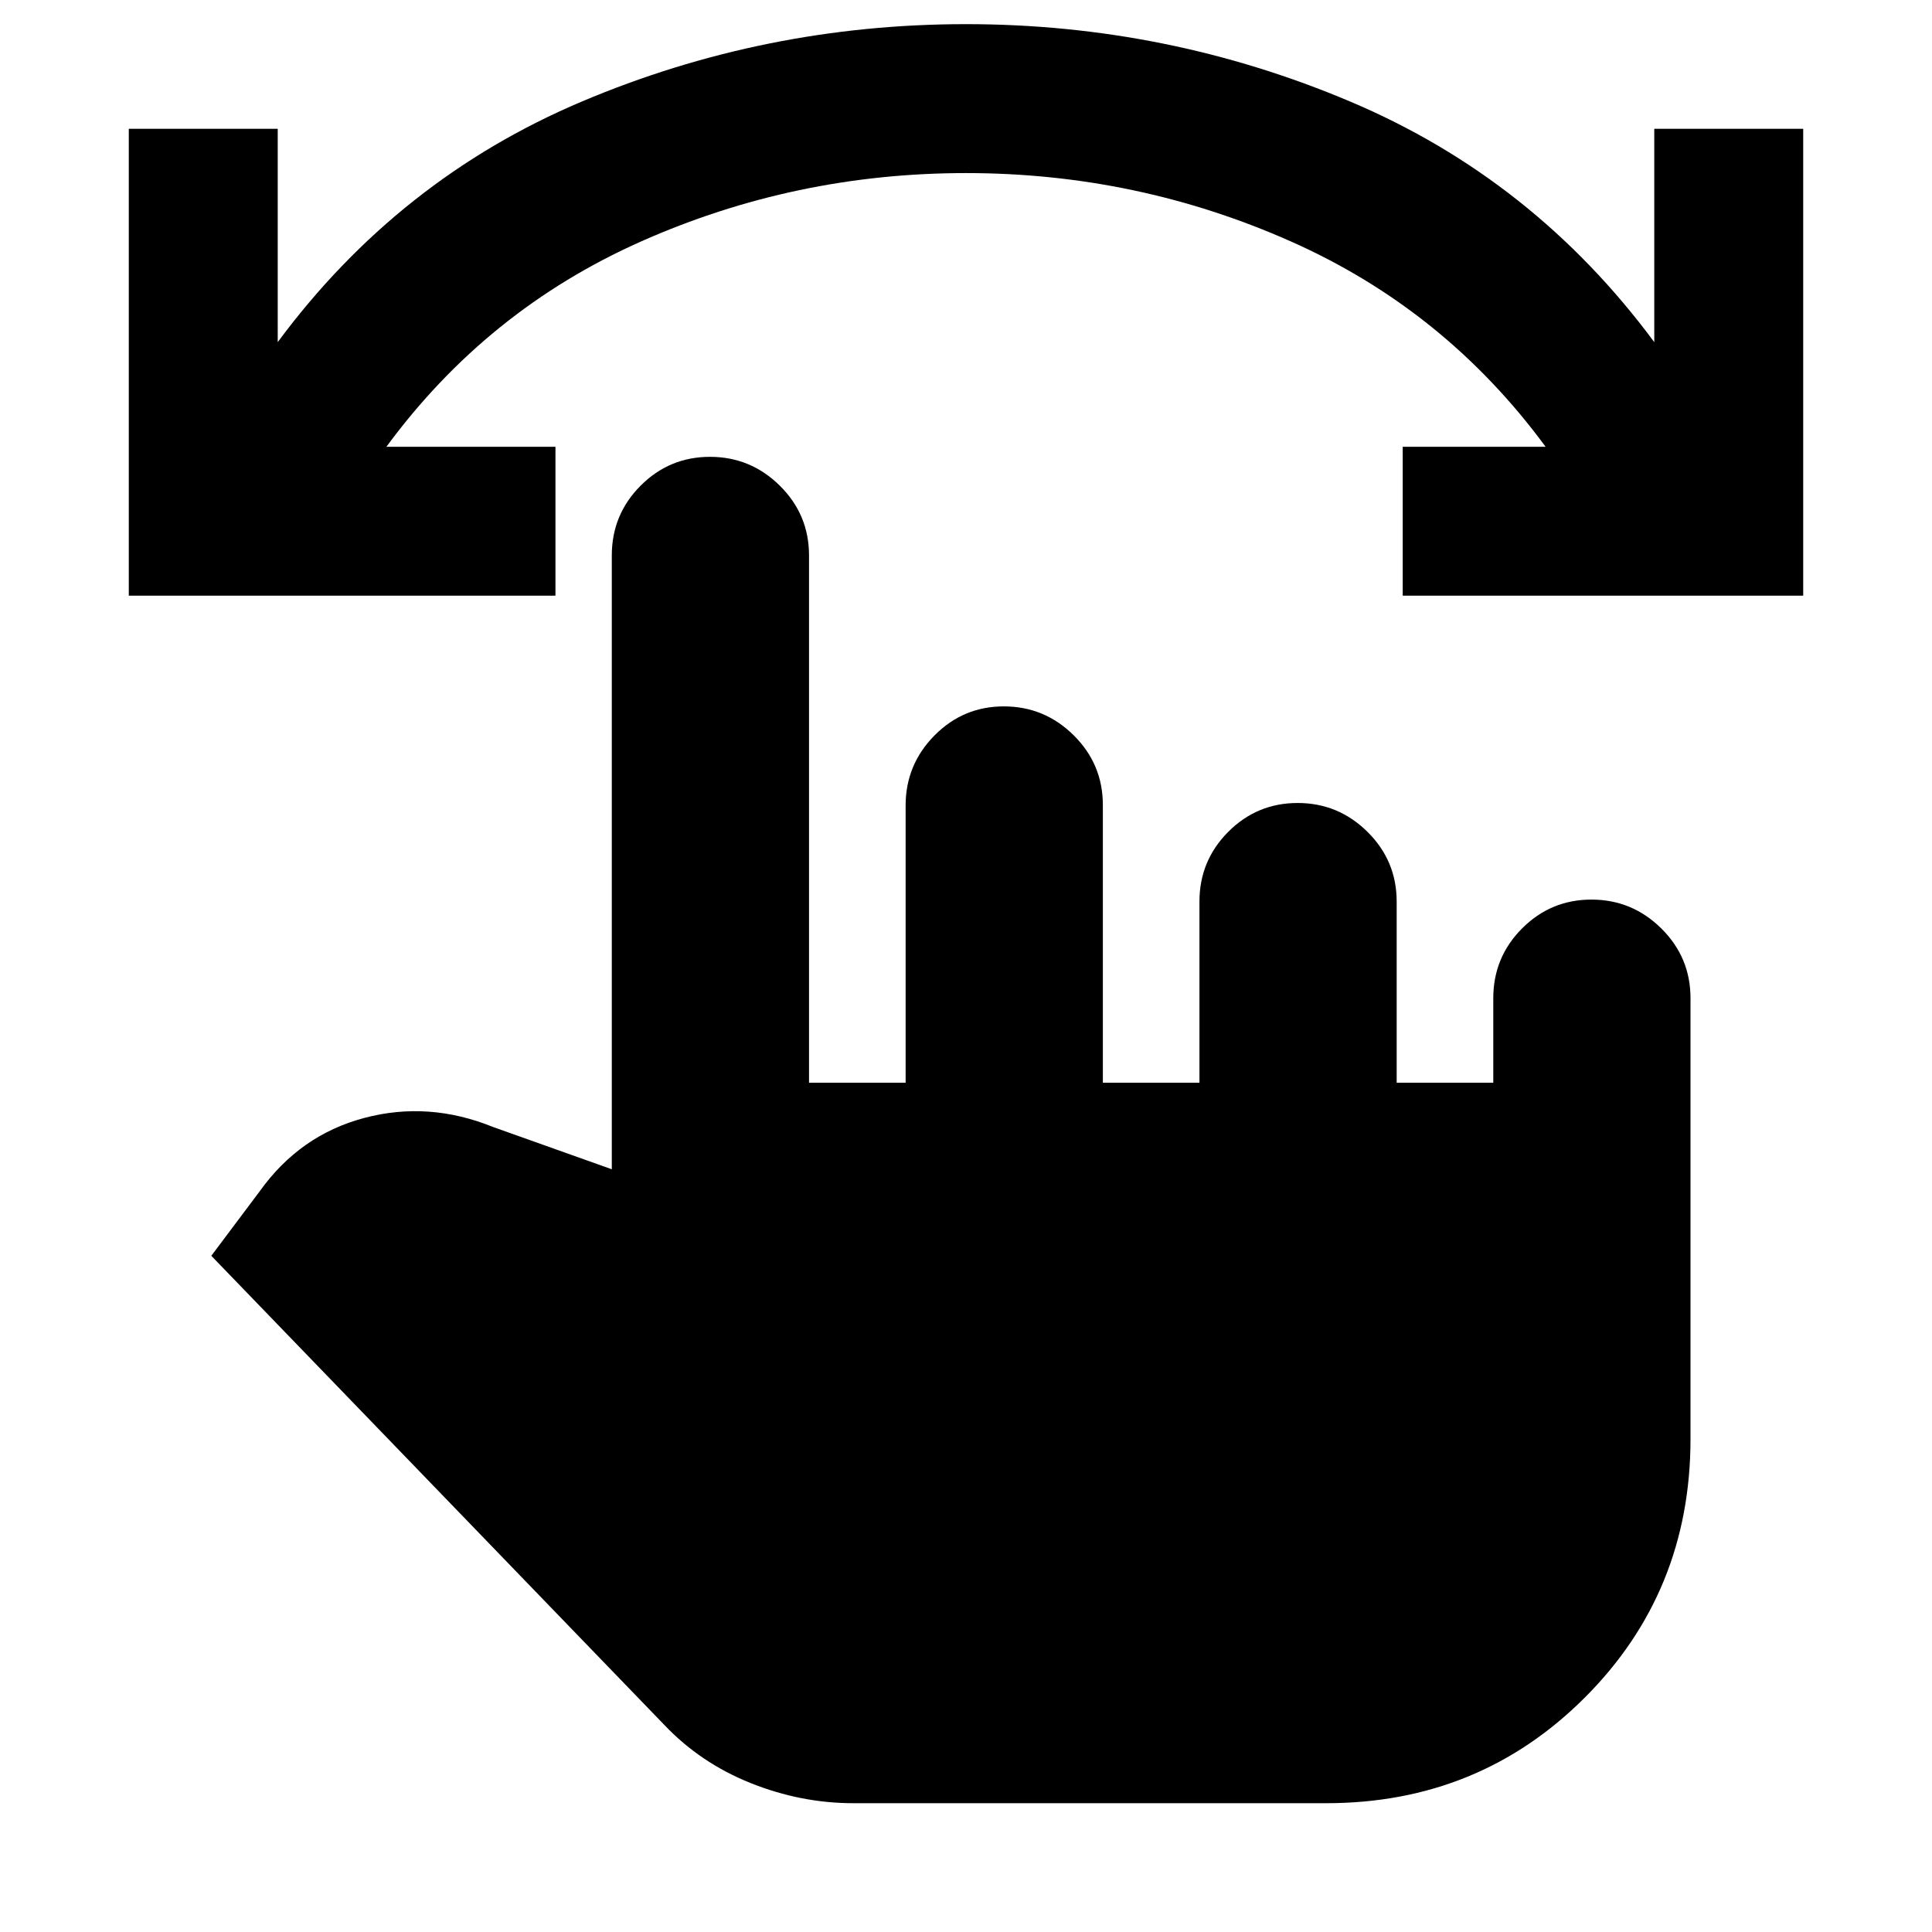 <svg xmlns="http://www.w3.org/2000/svg" height="20" viewBox="0 -960 960 960" width="20"><path d="M896-664H697v-74h71q-50-68-126.5-102T480-874q-85 0-161.5 34T192-738h84v74H64v-232h74v106q60-81 151-119.5T480-948q100 0 191 38.5T822-790v-106h74v232ZM424-64q-26 0-51-10t-43-29L105-336l24-32q20-28 52-36.5t64 4.5l59 21v-305q0-20.3 14.29-34.65Q332.58-733 352.79-733t34.71 14.35Q402-704.3 402-684v262h48v-137.74q0-20.26 14.29-34.76 14.29-14.5 34.5-14.5t34.71 14.35Q548-580.3 548-560v138h48v-90q0-20.3 14.29-34.65Q624.58-561 644.79-561t34.71 14.35Q694-532.3 694-512v90h48v-42q0-20.3 14.29-34.65Q770.58-513 790.79-513t34.71 14.35Q840-484.3 840-464v219q0 76-52.5 128.5T659-64H424Z"/></svg>